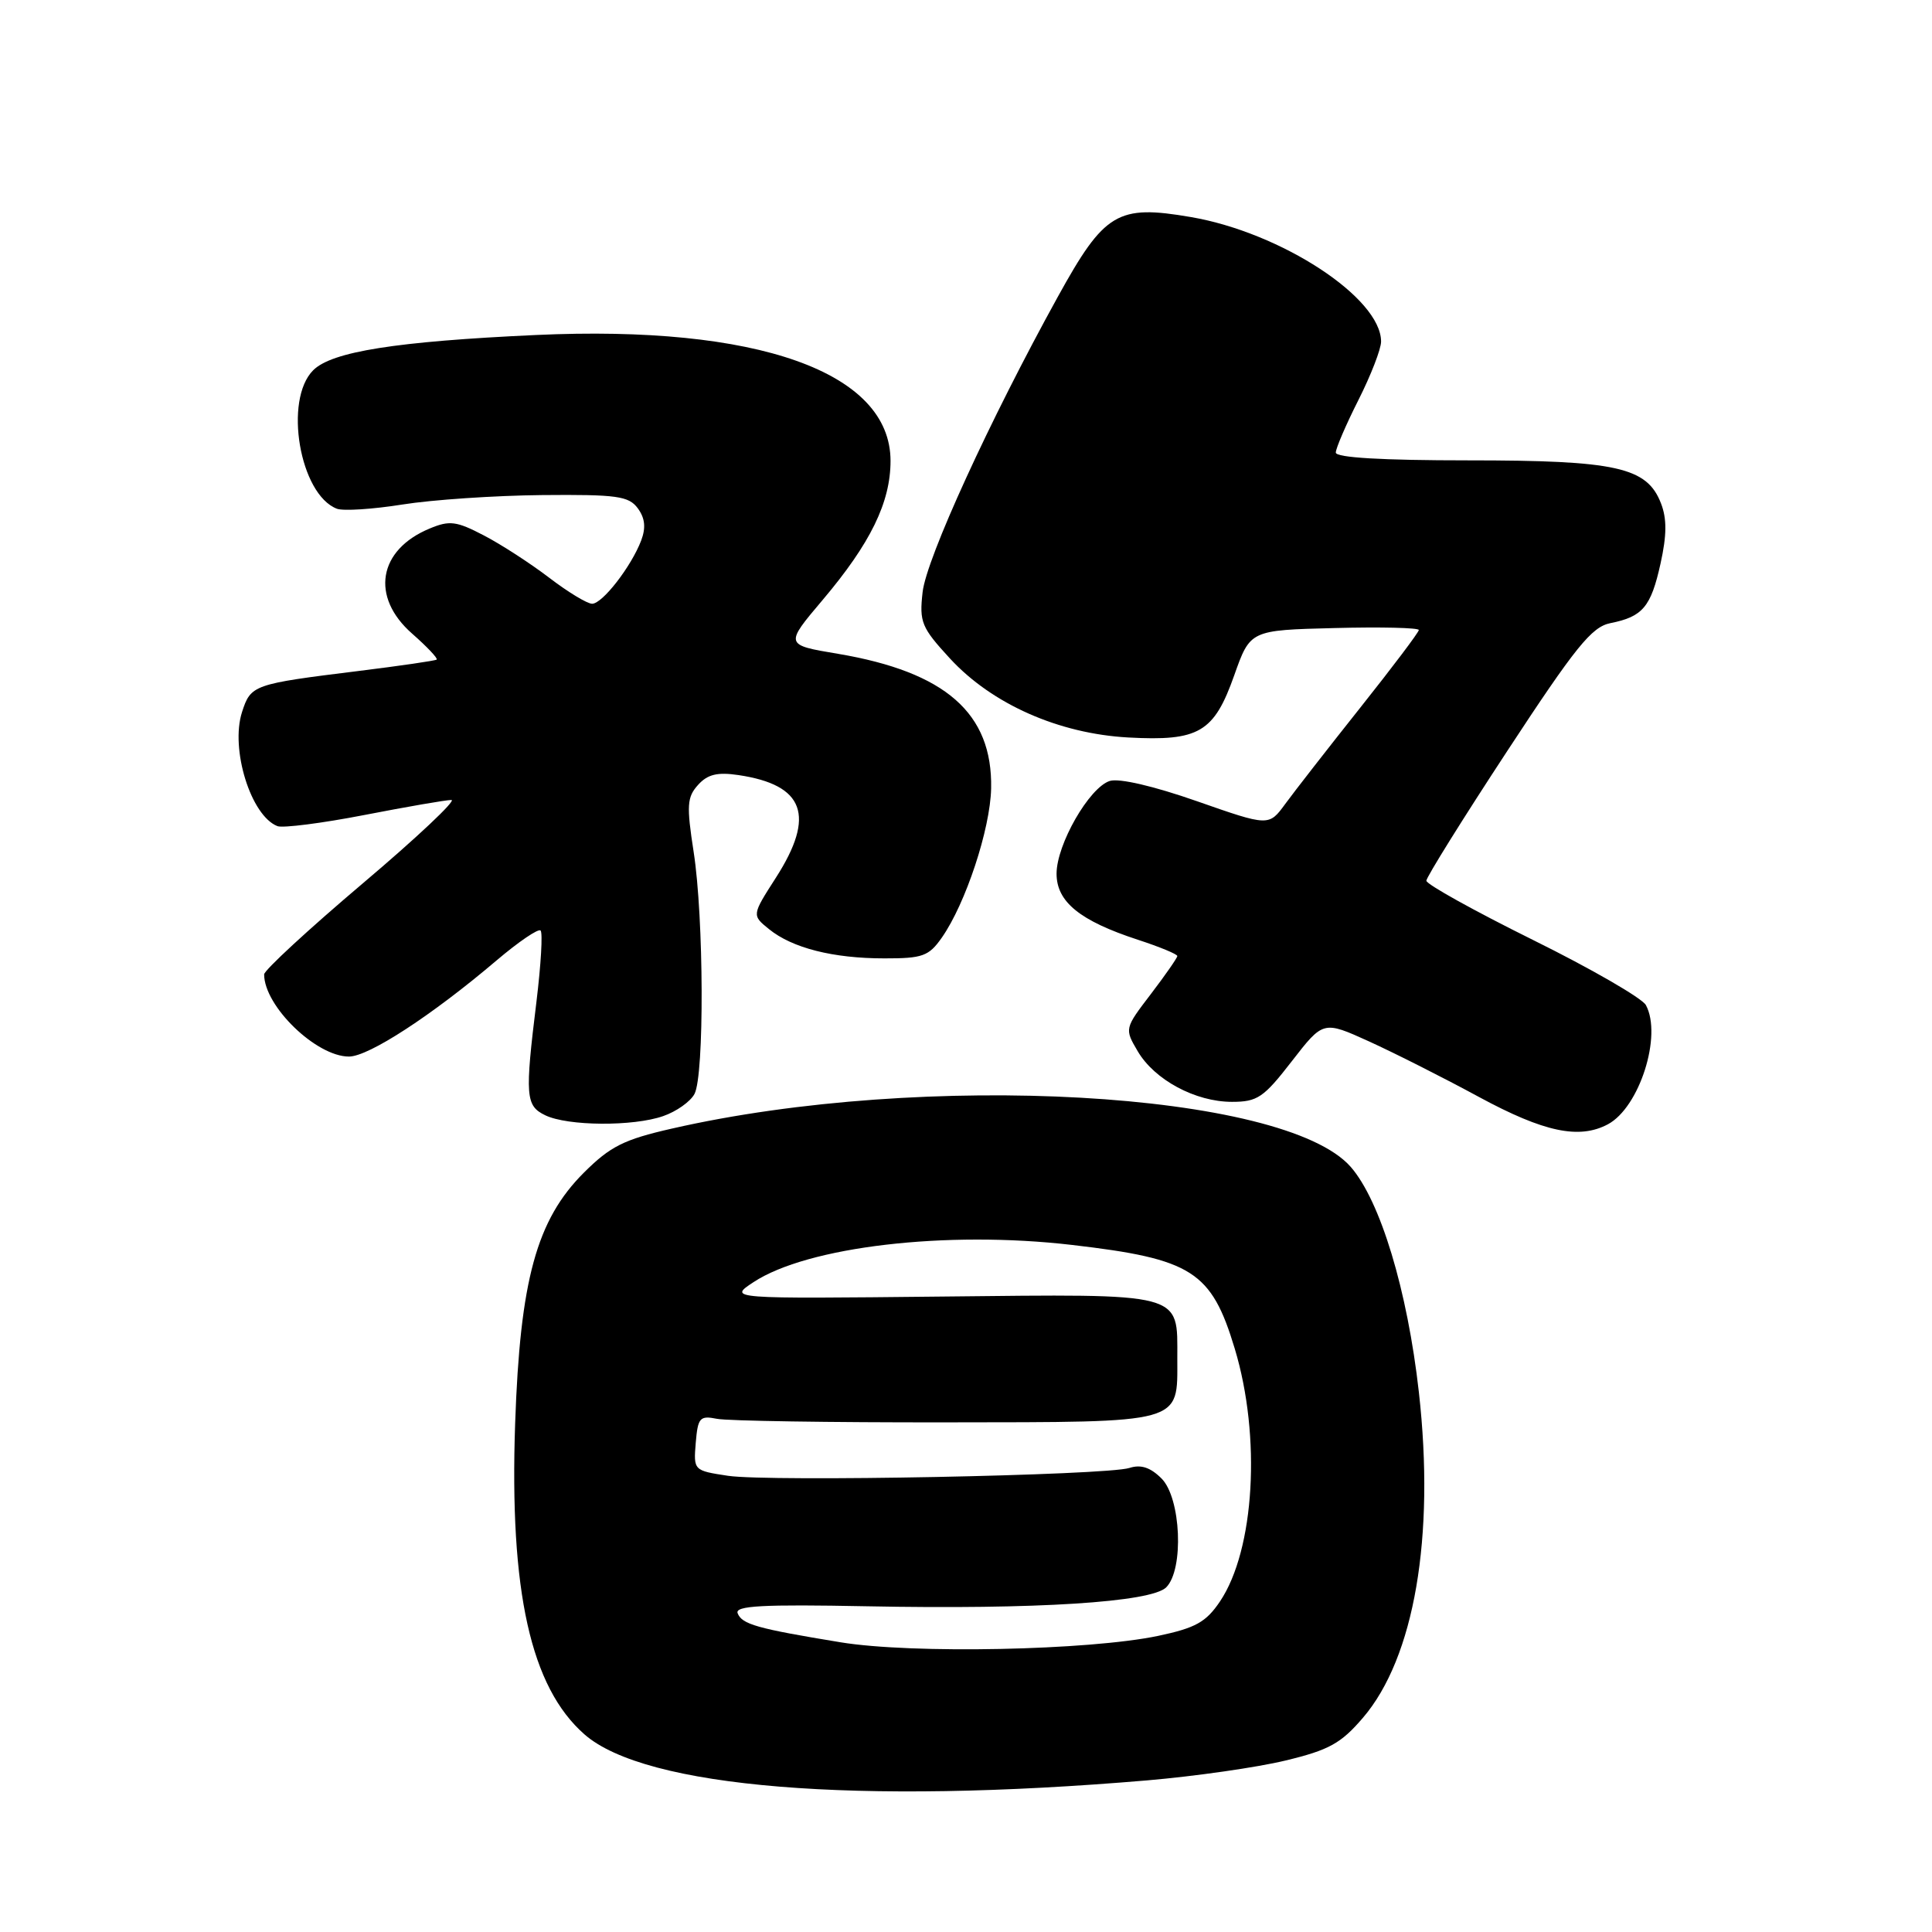 <?xml version="1.0" encoding="UTF-8" standalone="no"?>
<!DOCTYPE svg PUBLIC "-//W3C//DTD SVG 1.1//EN" "http://www.w3.org/Graphics/SVG/1.1/DTD/svg11.dtd" >
<svg xmlns="http://www.w3.org/2000/svg" xmlns:xlink="http://www.w3.org/1999/xlink" version="1.1" viewBox="0 0 256 256">
 <g >
 <path fill="currentColor"
d=" M 152.00 235.91 C 158.32 235.37 166.57 234.19 170.33 233.28 C 176.11 231.89 177.69 231.01 180.60 227.61 C 187.41 219.66 190.16 203.63 188.01 184.49 C 186.49 170.95 182.90 159.10 178.97 154.61 C 170.16 144.59 122.44 141.90 89.00 149.55 C 82.67 150.99 80.86 151.90 77.37 155.38 C 71.10 161.63 68.91 169.62 68.26 188.60 C 67.49 210.88 70.32 223.56 77.44 229.81 C 85.50 236.89 113.51 239.18 152.00 235.91 Z  M 213.06 148.97 C 217.24 146.73 220.27 137.22 218.09 133.18 C 217.59 132.26 210.84 128.36 203.09 124.53 C 195.34 120.69 189.00 117.17 189.00 116.70 C 189.00 116.24 193.82 108.50 199.72 99.51 C 208.77 85.71 210.90 83.07 213.38 82.57 C 217.67 81.72 218.76 80.42 220.03 74.67 C 220.86 70.93 220.88 68.73 220.09 66.70 C 218.24 61.90 214.20 61.00 194.53 61.00 C 183.19 61.00 177.00 60.64 177.00 59.97 C 177.00 59.41 178.35 56.27 180.00 53.00 C 181.65 49.73 183.00 46.25 183.00 45.26 C 183.00 39.47 169.77 30.81 157.79 28.76 C 148.07 27.09 146.35 28.12 140.17 39.32 C 131.17 55.62 122.75 73.99 122.25 78.46 C 121.80 82.44 122.10 83.15 125.88 87.26 C 131.45 93.30 140.28 97.21 149.49 97.72 C 158.87 98.23 160.86 97.06 163.54 89.49 C 165.66 83.50 165.66 83.50 176.83 83.22 C 182.97 83.06 188.00 83.18 188.00 83.48 C 188.00 83.78 184.51 88.40 180.25 93.76 C 175.99 99.12 171.52 104.86 170.32 106.50 C 168.13 109.50 168.13 109.50 158.62 106.17 C 152.88 104.16 148.29 103.09 147.05 103.48 C 144.33 104.35 140.00 111.89 140.00 115.77 C 140.00 119.50 143.09 122.01 150.77 124.52 C 153.65 125.46 156.00 126.43 156.00 126.68 C 156.00 126.92 154.42 129.19 152.50 131.71 C 149.00 136.29 149.00 136.31 150.75 139.29 C 152.98 143.09 158.40 146.00 163.24 146.00 C 166.62 146.00 167.44 145.44 171.17 140.62 C 175.34 135.24 175.34 135.24 181.42 138.00 C 184.76 139.52 191.32 142.83 196.00 145.37 C 204.60 150.02 209.26 151.00 213.06 148.97 Z  M 87.87 147.89 C 89.62 147.29 91.48 145.97 92.02 144.96 C 93.34 142.50 93.27 121.60 91.91 112.87 C 90.96 106.73 91.03 105.62 92.50 104.00 C 93.76 102.60 95.06 102.29 97.84 102.70 C 106.60 104.00 108.09 108.07 102.81 116.30 C 99.62 121.27 99.62 121.27 101.89 123.11 C 104.98 125.62 110.38 126.99 117.18 126.99 C 122.25 127.00 123.07 126.70 124.79 124.25 C 127.95 119.74 131.22 109.85 131.33 104.46 C 131.53 94.51 125.30 89.04 111.02 86.63 C 103.97 85.45 103.97 85.45 109.01 79.49 C 115.35 71.99 118.00 66.56 118.00 61.07 C 118.00 49.29 100.37 43.04 71.00 44.39 C 52.49 45.24 43.97 46.59 41.50 49.06 C 37.57 52.99 39.71 65.52 44.64 67.41 C 45.47 67.73 49.38 67.48 53.33 66.85 C 57.27 66.22 65.60 65.66 71.82 65.60 C 81.76 65.51 83.31 65.73 84.51 67.35 C 85.47 68.66 85.60 69.92 84.96 71.62 C 83.64 75.08 79.82 80.00 78.46 80.00 C 77.81 80.00 75.25 78.45 72.77 76.55 C 70.28 74.65 66.38 72.12 64.10 70.94 C 60.48 69.05 59.57 68.93 56.94 70.03 C 50.11 72.85 49.06 79.09 54.61 83.96 C 56.59 85.70 58.05 87.25 57.86 87.40 C 57.66 87.55 53.00 88.23 47.50 88.91 C 33.53 90.64 33.24 90.74 32.07 94.35 C 30.49 99.25 33.24 108.11 36.77 109.47 C 37.49 109.74 42.68 109.08 48.29 107.99 C 53.91 106.90 59.09 106.00 59.81 106.00 C 60.53 106.00 55.25 110.98 48.06 117.06 C 40.88 123.14 35.00 128.57 35.00 129.11 C 35.00 133.32 41.90 140.00 46.24 140.00 C 48.85 140.00 57.22 134.55 65.80 127.26 C 68.71 124.79 71.34 123.00 71.63 123.30 C 71.93 123.60 71.68 127.81 71.09 132.67 C 69.54 145.26 69.64 146.52 72.25 147.78 C 75.23 149.22 83.90 149.28 87.87 147.89 Z  M 111.37 217.61 C 100.33 215.80 98.30 215.23 97.74 213.76 C 97.36 212.77 101.01 212.57 114.88 212.84 C 137.28 213.28 152.54 212.31 154.53 210.33 C 156.90 207.96 156.49 198.49 153.91 195.91 C 152.44 194.44 151.18 194.02 149.66 194.51 C 146.59 195.50 101.96 196.37 96.46 195.55 C 91.91 194.86 91.89 194.84 92.19 191.18 C 92.47 187.84 92.73 187.55 95.00 188.00 C 96.38 188.28 110.03 188.49 125.35 188.47 C 157.05 188.43 156.00 188.72 156.00 180.00 C 156.00 171.16 157.12 171.46 124.83 171.80 C 96.50 172.10 96.50 172.10 99.83 169.90 C 106.98 165.18 125.40 163.02 142.04 164.96 C 157.95 166.81 160.52 168.44 163.61 178.70 C 167.13 190.36 166.25 205.35 161.66 212.19 C 159.81 214.94 158.43 215.71 153.47 216.76 C 144.27 218.69 120.86 219.17 111.37 217.61 Z "/>
</g>
</svg>